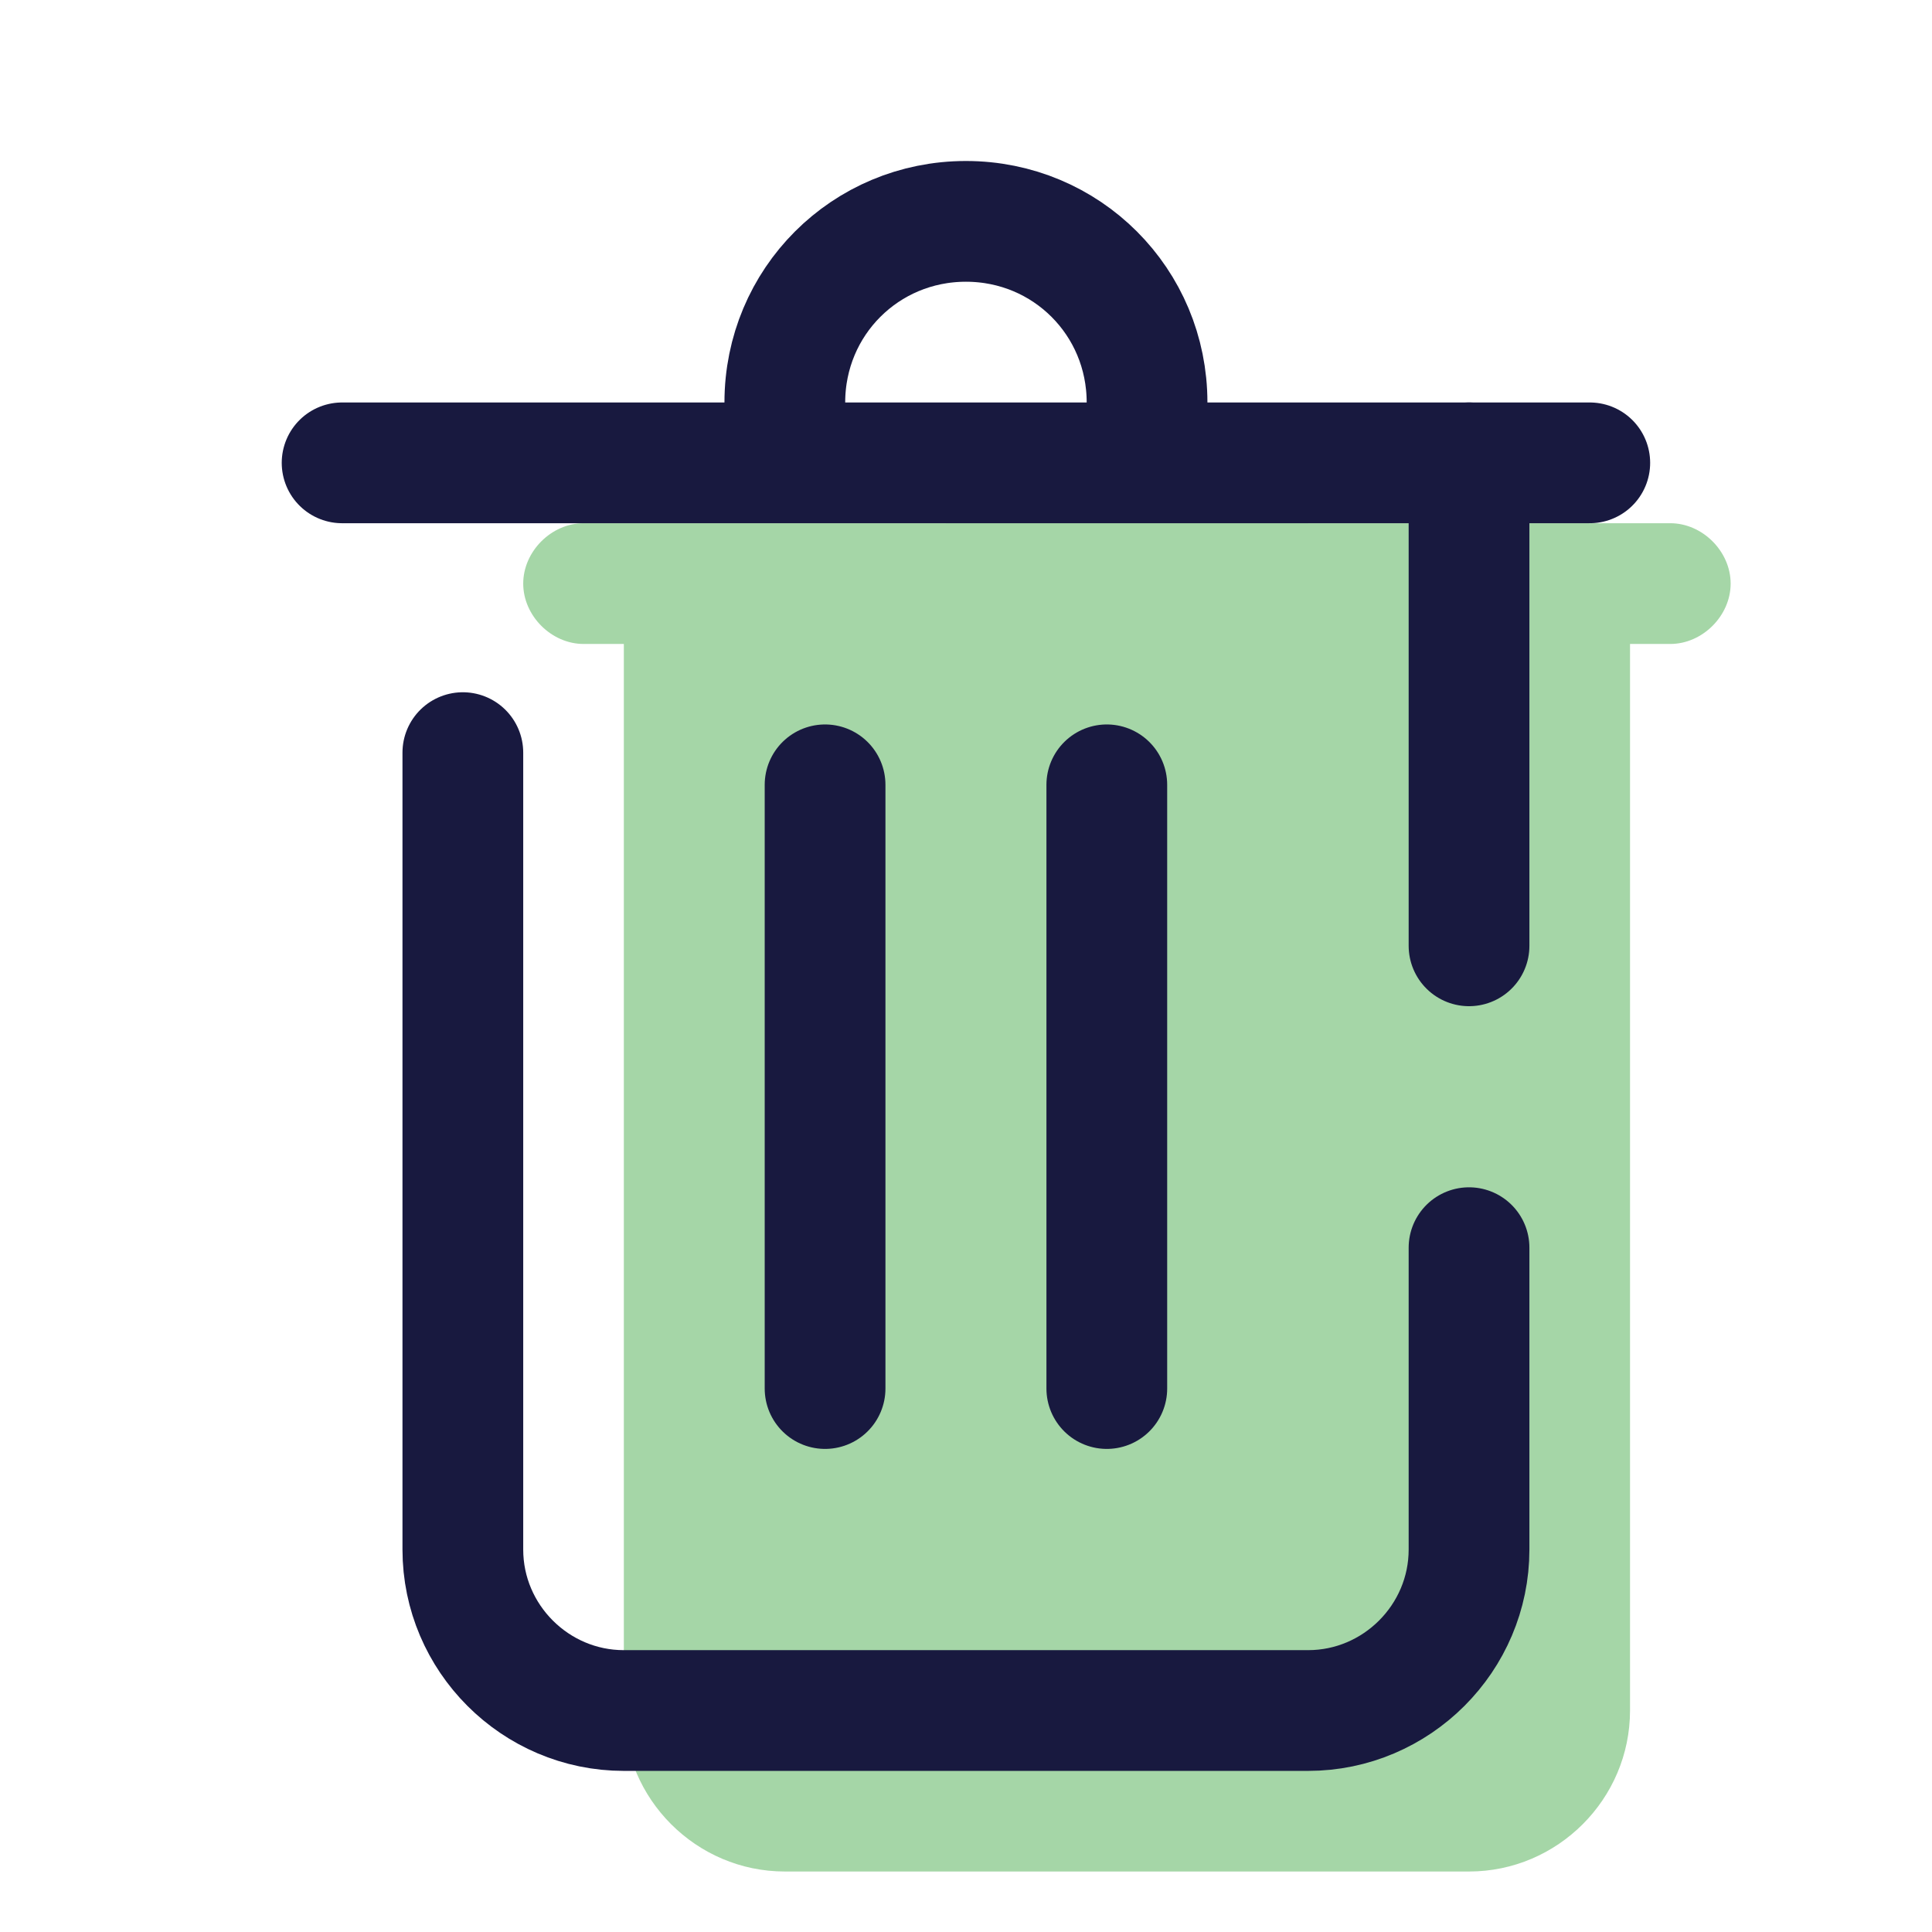 <svg xmlns="http://www.w3.org/2000/svg" xmlns:xlink="http://www.w3.org/1999/xlink" viewBox="0,0,256,256" width="48px" height="48px" fill-rule="nonzero"><g fill="none" fill-rule="nonzero" stroke="none" stroke-width="none" stroke-linecap="none" stroke-linejoin="miter" stroke-miterlimit="10" stroke-dasharray="" stroke-dashoffset="0" font-family="none" font-weight="none" font-size="none" text-anchor="none" style="mix-blend-mode: normal"><g transform="scale(5.333,5.333)"><path d="M41.5,13h-9c0,-2.5 -9,-2.5 -9,0h-9c-0.8,0 -1.5,0.7 -1.5,1.5c0,0.8 0.7,1.5 1.5,1.5h1v26.5c0,2.2 1.8,4 4,4h17c2.2,0 4,-1.8 4,-4v-26.5h1c0.8,0 1.5,-0.7 1.5,-1.5c0,-0.8 -0.7,-1.5 -1.5,-1.5z" fill="#a5d6a7" stroke="none" stroke-width="1" stroke-linecap="butt"></path><path d="M19.5,11.5v-1.5c0,-2.5 2,-4.5 4.5,-4.5c2.5,0 4.5,2 4.5,4.5v1.5" fill="none" stroke="#18193f" stroke-width="3" stroke-linecap="butt"></path><path d="M8.5,11.5h31" fill="none" stroke="#18193f" stroke-width="3" stroke-linecap="round"></path><path d="M36.5,23.5v-12" fill="none" stroke="#18193f" stroke-width="3" stroke-linecap="round"></path><path d="M11.5,18.7v19.8c0,2.2 1.8,4 4,4h17c2.2,0 4,-1.8 4,-4v-7.5" fill="none" stroke="#18193f" stroke-width="3" stroke-linecap="round"></path><path d="M20.5,19.5v15" fill="none" stroke="#18193f" stroke-width="3" stroke-linecap="round"></path><path d="M27.5,19.5v15" fill="none" stroke="#18193f" stroke-width="3" stroke-linecap="round"></path></g></g></svg>